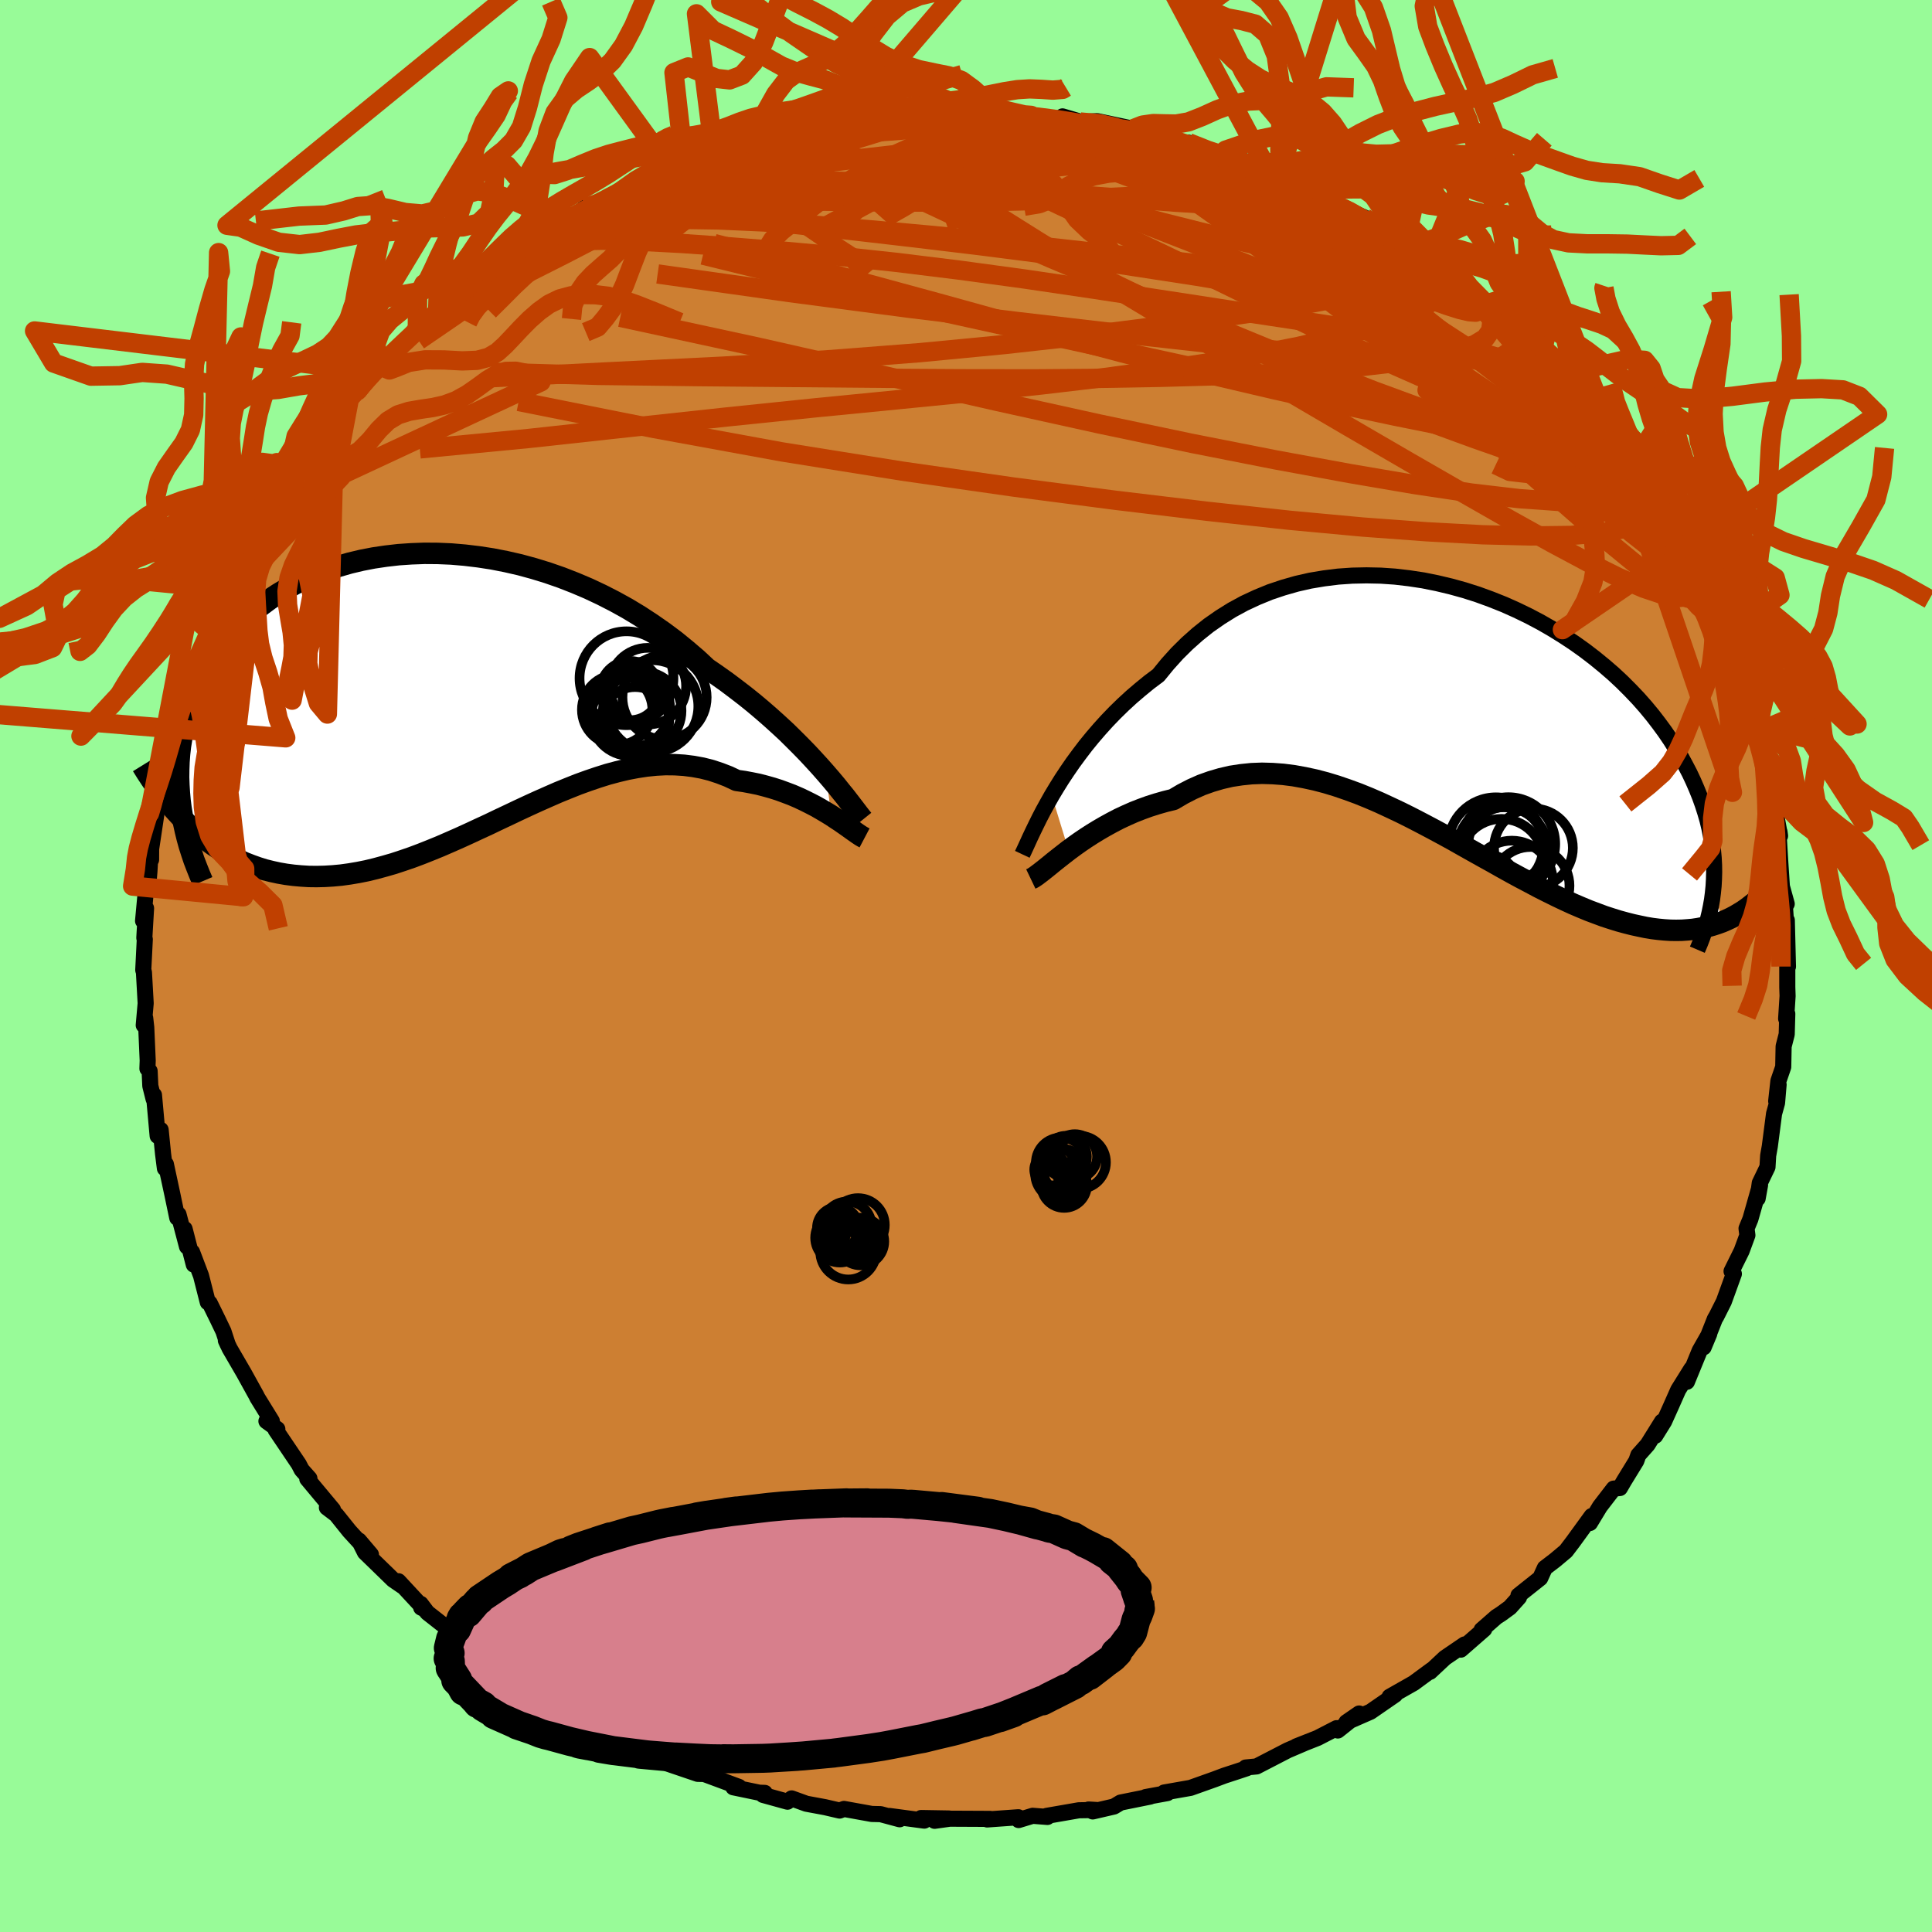 <svg xmlns="http://www.w3.org/2000/svg" width="500" height="500" viewBox="-100 -100 200 200"><defs><clipPath id="c"><path d="m39.71 8.84-.59-.67-.63-.69-.66-.71-.7-.72-.73-.73-.76-.75-.8-.74-.83-.75-.86-.75-.89-.75-.92-.74-.95-.73-.97-.73-1-.71-1.02-.7-1.05-.98-1.1-.94-1.14-.93-1.19-.89-1.22-.85-1.25-.82-1.29-.78-1.32-.73-1.35-.69-1.36-.64-1.39-.59-1.41-.55-1.41-.49-1.43-.44-1.43-.39-1.44-.33-1.43-.28-1.43-.22-1.42-.17-1.41-.12-1.39-.06-1.38-.01-1.35.05-1.33.09-1.31.15-1.28.19-1.24.24-1.22.29-1.18.34-1.14.37-1.1.42-1.07.46-1.02.49-.98.54-.93.56-.9.59-.85.63-.8.65-.76.68-.71.69-.67.72-.63.74-.58.75-.54.76-.5.77-.46.79-.43.78-.38.8-.36.79-.31.8-.29.79-.25.8-.22.81-.19.81-.15.81-.13.81-.09.81-.06.81-.03.81-.01.81.03.81.05.8.07.79.1.79.96 1.9.57.51.59.49.59.47.61.45.63.41.63.39.65.36.66.34.68.31.69.27.7.25.71.22.72.18.74.16.75.13.77.1.78.07.8.05.81.01.83-.02.84-.05.86-.08.87-.12.89-.15.9-.18.91-.22.92-.25.94-.27.94-.31.96-.33.96-.36.98-.39.98-.4.99-.43 1-.44 1.01-.46 1.01-.47 1.02-.47 1.02-.49 1.02-.48 1.03-.49 1.03-.48 1.03-.47 1.04-.46 1.03-.45 1.03-.42 1.03-.41 1.02-.37 1.03-.35 1.02-.32 1.01-.27 1.01-.24 1-.19.99-.15.99-.1.97-.05.97.01.95.06.95.12.93.17.91.23.91.3.88.34.87.41.77.11.75.14.74.15.73.19.71.2.69.22.68.25.66.25.65.28.62.29.6.3.58.3.56.32.54.32.51.31"/></clipPath><clipPath id="b"><path d="m-41.75 8.68.5-.83.53-.85.57-.86.6-.87.64-.87.67-.88.71-.87.74-.86.77-.85.81-.84.84-.82.87-.8.9-.77.93-.76.96-.72.94-1.15.99-1.1 1.04-1.03 1.09-.97 1.14-.91 1.19-.83 1.23-.77 1.27-.69 1.31-.61 1.34-.55 1.37-.46 1.4-.4 1.41-.32 1.44-.24 1.45-.18 1.46-.1 1.47-.03 1.47.03 1.47.1 1.46.17 1.46.22 1.44.29 1.43.34 1.41.39 1.38.44 1.37.5 1.33.53 1.3.58 1.28.62 1.23.65 1.2.69 1.16.72 1.12.74 1.08.77 1.03.79.99.81.95.82.9.84.85.85.81.85.76.86.72.87.67.87.63.86.59.87.54.86.51.85.46.85.44.84.39.83.36.83.33.82.29.81.26.81.23.8.19.79.16.79.12.77.1.77.07.75.04.75.01.73-.02.73-.04.72.88 3.71-.47.17-.49.16-.5.14-.51.12-.53.1-.54.08-.56.05-.57.04-.59.01-.59-.01-.62-.04-.63-.06-.64-.08-.66-.11-.67-.14-.69-.15-.71-.18-.73-.2-.74-.23-.77-.25-.78-.29-.8-.3-.82-.34-.84-.36-.85-.39-.88-.42-.89-.44-.91-.46-.92-.49-.95-.5-.96-.52-.97-.54-.99-.56-1.01-.56-1.02-.57-1.03-.58-1.04-.59-1.06-.58-1.06-.57-1.08-.57-1.08-.56-1.1-.55-1.1-.52-1.1-.51-1.11-.48-1.11-.45-1.12-.41-1.11-.38-1.12-.34-1.11-.29-1.11-.24-1.11-.2-1.1-.14-1.09-.08-1.09-.03-1.07.04-1.07.11-1.05.16-1.04.24-1.02.3-1.01.36-.99.44-.97.5-.95.56-.85.21-.84.24-.82.26-.8.29-.79.31-.77.34-.75.35-.73.38-.71.39-.69.4-.67.41-.65.42-.62.42-.59.42-.57.42"/></clipPath><filter id="a"><feTurbulence baseFrequency=".05" numOctaves="3" result="noise" type="noise"/><feDisplacementMap in="SourceGraphic" in2="noise" scale="2"/></filter></defs><rect width="100%" height="100%" x="-100" y="-100" fill="#98FB98"/><path fill="#CD7F32" stroke="#000" stroke-linejoin="round" stroke-width="1.667" d="M85.02-.2v2.4l.03.91-.15 2.34.12-.5-.06 2.12-.32 1.25-.04 2.13-.5 1.45-.23 2.09.25-1.71-.16 1.89-.31 1.12-.44 3.38-.17.96-.07 1.18-.8 1.66-.22 1.6.25-1.39-1 3.52-.4.97.09.7-.6 1.63-1.04 2.1.24.27-1.04 2.87-.76 1.51-.17.29-1.16 2.93.58-1.39-.99 1.74-1.32 3.22.46-1.34-1.36 2.18-.73 1.65-.73 1.62-.92 1.48.7-1.47-1.49 2.39-.96 1.08-.21.6-1.27 2.07-.43.74-.64.06-1.43 1.86-1.03 1.7.18-.72-1.94 2.67-.73.96-1.11.93-1.07.82-.48 1.05-2.25 1.79.06.19-.94 1.05-.93.68-.47.3-1.53 1.34.27-.07-2.43 2.12.4-.54-2.04 1.39-1.55 1.45.18-.21-1.86 1.37-2.5 1.42.57-.21-2.55 1.76-2.49 1.09 1.32-.91-2.21 1.76-.13-.24-1.96 1.01-2.2.87.75-.29-1.64.7-3.23 1.67-1.12.11.1.08-.93.31-1.38.45-1.04.39-2.47.88-2.73.48.34.06-2.25.41.47-.05-3.07.62-.68.41-2.2.51-.43-.2.84.05-1.85.03-3.34.58.09.11-1.53-.12-1.45.44-.03-.29-3.23.23.32-.06-4.19-.02-1.57.22 1.49-.24-2.89-.05.33.27-3.59-.48 1.04.34-1.97-.53-.91-.02-2.88-.52-.45.17-1.51-.35-1.94-.36-1.52-.55-.43.34-2.53-.7.18-.21-.56-.02-2.7-.56.59-.04-4.72-1.75 1 .41-.55-.01-3.09-1.05-1.77-1.06-.6.01.19-.16-.88-.33-1.43-.47-2.15-1.03-.87-.67-3.02-1.57-2.11-.97 1.64.77-3.29-1.95 1.44.91-.02-.05-2.26-1.55-2.2-1.67-1.24-.79-1.01-.7-1.76-1.33-.17-.61-.84-.42-2.55-2-.69-.91.05.39.33.16-2.68-2.89.4.5-.95-.65-2.92-2.84-.62-1.23 1.24 1.46-2.22-2.42-1.38-1.72-.96-.73.63.22-2.66-3.19.22-.04-.8-.9-.3-.58-2.4-3.56.18-.07-1.13-.82.56-.01-1.5-2.43-.09-.19-1.31-2.37-1.47-2.53-.39-.83.2.44-.45-1.38-.6-1.25-.82-1.67-.2-.09-.7-2.75-.93-2.45.18 1.3-.95-3.69.25 1.83-.88-3.33-.13.35-.52-2.49-.66-3.07-.1.44-.19-1.5-.25-2.49-.31.63-.38-4.23-.04.41-.34-1.36-.07-1.53-.23-.26.03-.83-.15-3.44-.11-.97-.15.75.2-2.27-.18-3.22-.07-.22.16-3.19-.05-.14.18-3.07-.31 1.31.43-4.65.09 1.2.14-1.68.18-3.19-.01 1.99-.05-.75.59-3.93-.09.39.87-4.79.02.56.27-.54.18-1.39.94-3.83-.05.27.28-.62 1.17-3.72-.8 2.17.69-1.71.68-2.53-.16.15 1.54-3.39-.15-.22-.04.3 1.82-3.39.28-1.08-.28.12.9-1.62.85-1.23.38-1.17.95-1.39 2.26-4.28-1.67 2.8 1.61-1.9 1.64-2.59.77-1.29-.85.66 1.66-2.01.1-.3 1.19-1.61 1.52-1.83.63-.78 1.7-2.06.23-.39 1.41-1.6.73-.58.26-.33.1-.19.46-.14 3.18-3.54-.16.46 2.11-2.07 1.07-.49.23-.57.37-.11 1.3-1.44.41.01 1.21-.98 2.92-2.02.19-.12 1.37-1.18.52-.38 1.51-.69 1.4-.75.92-.73.68-.25 1.16-.9 1.35-.31 2.48-1.21 1.85-1.44-.99.76.12.01 4.16-1.62 1.28-.84.03.33 2.11-.9 1.29-.64 1.79-.36-.02.02.79-.21 1.51-.33 2.87-1.11.25-.07.73.09 1.2-.57 3.23-.28.84-.2.73-.35-.3.12 2.53-.34.93.15 1.39-.06 1.2-.27 3.65.02 2.05-.43h-.61l1.66.07-.16-.08 3.77.53.75-.01 1.27-.02h.43l2.17.32 1.36-.04-.27-.17 1.66.49.18.09 1.75-.09 3.72.79.86.49.63-.14 2.06.47.92.69 1.01.11.26-.18 3.12 1.35-.77-.5 3.9 1.19.3.37 1.49.46.09-.18 1.36 1.1 2.99.98.78.46.87.64.31.17 1.43.7.22.06 2.12.95 2.54 1.99-.14-.38 1.79 1.2.81.49.13.16 1.64.87.25.46 2.4 1.59-.6-.46 3.86 3.28-.61-.3 1.1.61-.08-.04 1.1 1.02 2.24 2.4 1.86 1.2-.56.04.38.15 2.49 2.45-.72-.83 1.74 2.1 1.38 1.51 1.13 1.58-1.02-1.07 1.3 1.17 1.94 2.32-.69-.61 2.39 3.4.33.56.38.38 1.97 3.4-.19-.97.25.7 1.32 2.71.03-.56 2.36 4.31-1.16-1.42 1.56 2.24.5.78-.2.87 2.02 3.32-.05.59.07.28 1.58 3.5-.56-.66 1.34 2.92-.75-1.52.92 2.52-.03.8.67 2.2.08.11.54 1.77.07-.23.55 2.21.3 1.51.25.98.82 4.41-.06-.43v.37l-.07.22.16 2.64.16 2.43.5 1.81-.18.32.19 2.76v-1.39l.12 4.8-.07-.26v2.4" filter="url(#a)"/><path fill="#fff" d="m-41.75 8.68.5-.83.53-.85.57-.86.6-.87.64-.87.67-.88.71-.87.74-.86.77-.85.81-.84.84-.82.87-.8.9-.77.93-.76.96-.72.94-1.15.99-1.1 1.04-1.03 1.09-.97 1.14-.91 1.19-.83 1.23-.77 1.27-.69 1.31-.61 1.34-.55 1.37-.46 1.4-.4 1.41-.32 1.44-.24 1.45-.18 1.46-.1 1.47-.03 1.47.03 1.47.1 1.46.17 1.46.22 1.44.29 1.43.34 1.41.39 1.38.44 1.37.5 1.33.53 1.3.58 1.28.62 1.23.65 1.2.69 1.16.72 1.12.74 1.08.77 1.03.79.99.81.95.82.9.84.85.85.81.85.76.86.72.87.67.87.63.86.59.87.54.86.51.85.46.85.44.84.39.83.36.83.33.82.29.81.26.81.23.8.19.79.16.79.12.77.1.77.07.75.04.75.01.73-.02.73-.04.72.88 3.71-.47.17-.49.16-.5.14-.51.12-.53.1-.54.08-.56.05-.57.04-.59.01-.59-.01-.62-.04-.63-.06-.64-.08-.66-.11-.67-.14-.69-.15-.71-.18-.73-.2-.74-.23-.77-.25-.78-.29-.8-.3-.82-.34-.84-.36-.85-.39-.88-.42-.89-.44-.91-.46-.92-.49-.95-.5-.96-.52-.97-.54-.99-.56-1.01-.56-1.02-.57-1.03-.58-1.04-.59-1.06-.58-1.06-.57-1.08-.57-1.08-.56-1.1-.55-1.1-.52-1.1-.51-1.11-.48-1.11-.45-1.12-.41-1.11-.38-1.12-.34-1.11-.29-1.11-.24-1.11-.2-1.1-.14-1.09-.08-1.09-.03-1.07.04-1.07.11-1.05.16-1.04.24-1.02.3-1.01.36-.99.44-.97.5-.95.56-.85.21-.84.24-.82.26-.8.29-.79.31-.77.34-.75.35-.73.38-.71.39-.69.4-.67.41-.65.42-.62.42-.59.42-.57.42" filter="url(#a)" transform="translate(50.63 -26.33)"/><path fill="#fff" d="m39.71 8.84-.59-.67-.63-.69-.66-.71-.7-.72-.73-.73-.76-.75-.8-.74-.83-.75-.86-.75-.89-.75-.92-.74-.95-.73-.97-.73-1-.71-1.02-.7-1.05-.98-1.1-.94-1.14-.93-1.19-.89-1.22-.85-1.25-.82-1.29-.78-1.32-.73-1.35-.69-1.36-.64-1.39-.59-1.41-.55-1.41-.49-1.43-.44-1.43-.39-1.44-.33-1.43-.28-1.43-.22-1.42-.17-1.41-.12-1.39-.06-1.38-.01-1.35.05-1.33.09-1.31.15-1.28.19-1.24.24-1.22.29-1.18.34-1.14.37-1.1.42-1.07.46-1.02.49-.98.54-.93.56-.9.59-.85.63-.8.65-.76.68-.71.69-.67.72-.63.74-.58.75-.54.76-.5.77-.46.79-.43.78-.38.8-.36.79-.31.8-.29.79-.25.8-.22.81-.19.81-.15.81-.13.81-.09.81-.06.81-.03.81-.01.81.03.81.05.8.07.79.1.79.96 1.9.57.51.59.49.59.47.61.45.63.41.63.39.65.36.66.34.68.31.69.27.7.25.71.22.72.18.74.16.75.13.77.1.78.07.8.05.81.01.83-.02.84-.05.86-.08.87-.12.89-.15.9-.18.91-.22.92-.25.94-.27.94-.31.96-.33.96-.36.98-.39.98-.4.99-.43 1-.44 1.01-.46 1.01-.47 1.02-.47 1.02-.49 1.02-.48 1.03-.49 1.03-.48 1.03-.47 1.04-.46 1.03-.45 1.03-.42 1.03-.41 1.02-.37 1.03-.35 1.02-.32 1.01-.27 1.01-.24 1-.19.99-.15.99-.1.97-.05.97.01.95.06.95.12.93.17.91.23.91.3.88.34.87.41.77.11.75.14.74.15.73.19.71.2.69.22.68.25.66.25.65.28.62.29.6.3.58.3.56.32.54.32.51.31" filter="url(#a)" transform="translate(-54.22 -28.79)"/><g fill="none" stroke="#000" transform="translate(50.63 -26.33)"><path stroke-linejoin="round" stroke-width="1.667" d="m-44.8 14.77.16-.34.19-.41.22-.48.25-.55.29-.61.32-.66.35-.71.39-.75.43-.78.45-.8.5-.83.53-.85.57-.86.6-.87.64-.87.67-.88.71-.87.74-.86.77-.85.81-.84.84-.82.87-.8.9-.77.93-.76.96-.72.94-1.15.99-1.1 1.04-1.03 1.09-.97 1.14-.91 1.19-.83 1.23-.77 1.27-.69 1.31-.61 1.34-.55 1.37-.46 1.4-.4 1.41-.32 1.44-.24 1.45-.18 1.46-.1 1.47-.03 1.47.03 1.47.1 1.46.17 1.46.22 1.44.29 1.43.34 1.41.39 1.38.44 1.37.5 1.33.53 1.3.58 1.28.62 1.23.65 1.2.69 1.16.72 1.12.74 1.08.77 1.03.79.99.81.95.82.9.84.85.85.81.85.76.86.72.87.67.87.63.86.59.87.54.86.51.85.46.85.44.84.39.83.36.83.33.82.29.81.26.81.23.8.19.79.16.79.12.77.1.77.07.75.04.75.01.73-.02.73-.04.72-.07.7-.09.7-.12.68-.14.68-.16.66-.18.65-.2.64-.22.64-.24.62-.26.61" filter="url(#a)"/><path stroke-linejoin="round" stroke-width="2.222" d="m-43.92 17.32.23-.11.26-.17.31-.23.34-.26.38-.3.42-.34.44-.36.48-.38.51-.4.54-.42.57-.42.59-.42.62-.42.65-.42.67-.41.69-.4.71-.39.73-.38.75-.35.77-.34.79-.31.8-.29.82-.26.84-.24.85-.21.95-.56.97-.5.99-.44 1.01-.36 1.02-.3 1.04-.24 1.05-.16 1.07-.11 1.07-.04 1.09.03 1.09.08 1.1.14 1.11.2 1.11.24 1.11.29 1.12.34 1.11.38 1.12.41 1.11.45 1.11.48 1.1.51 1.1.52 1.1.55 1.08.56 1.08.57 1.06.57 1.06.58 1.04.59 1.03.58 1.02.57 1.01.56.99.56.97.54.96.52.95.5.92.49.91.46.89.44.88.42.85.39.84.36.82.34.8.3.78.29.77.25.74.23.73.2.71.18.69.15.67.14.66.11.64.08.63.06.62.04.59.01.59-.01.57-.04.56-.05.54-.08.53-.1.51-.12.5-.14.49-.16.47-.17.46-.2.45-.21.44-.23.42-.25.41-.25.4-.28.38-.29.38-.3.36-.31.35-.33" filter="url(#a)"/><circle cx="4.231" cy="13.791" r="4.922" clip-path="url(#b)" filter="url(#a)"/><circle cx="5.036" cy="14.596" r="4.696" clip-path="url(#b)" filter="url(#a)"/><circle cx="8.111" cy="14.111" r="4.08" clip-path="url(#b)" filter="url(#a)"/><circle cx="4.791" cy="14.246" r="4.564" clip-path="url(#b)" filter="url(#a)"/><circle cx="7.826" cy="18.021" r="4.016" clip-path="url(#b)" filter="url(#a)"/><circle cx="5.351" cy="13.836" r="3.998" clip-path="url(#b)" filter="url(#a)"/><circle cx="4.806" cy="15.446" r="4.344" clip-path="url(#b)" filter="url(#a)"/><circle cx="5.876" cy="17.596" r="4.242" clip-path="url(#b)" filter="url(#a)"/><circle cx="5.521" cy="13.701" r="4.844" clip-path="url(#b)" filter="url(#a)"/><circle cx="3.206" cy="18.131" r="3.358" clip-path="url(#b)" filter="url(#a)"/></g><g fill="none" stroke="#000" transform="translate(-54.22 -28.79)"><path stroke-linejoin="round" stroke-width="2.222" d="m43.55 13.63-.21-.26-.25-.32-.29-.38-.32-.42-.37-.48-.4-.52-.45-.55-.47-.59-.52-.62-.56-.65-.59-.67-.63-.69-.66-.71-.7-.72-.73-.73-.76-.75-.8-.74-.83-.75-.86-.75-.89-.75-.92-.74-.95-.73-.97-.73-1-.71-1.02-.7-1.05-.98-1.1-.94-1.14-.93-1.19-.89-1.22-.85-1.25-.82-1.29-.78-1.32-.73-1.35-.69-1.36-.64-1.39-.59-1.41-.55-1.41-.49-1.43-.44-1.43-.39-1.44-.33-1.43-.28-1.43-.22-1.42-.17-1.41-.12-1.39-.06-1.38-.01-1.35.05-1.33.09-1.31.15-1.28.19-1.24.24-1.22.29-1.18.34-1.14.37-1.1.42-1.07.46-1.02.49-.98.54-.93.56-.9.59-.85.63-.8.65-.76.68-.71.69-.67.72-.63.74-.58.75-.54.76-.5.77-.46.79-.43.78-.38.8-.36.79-.31.8-.29.79-.25.8-.22.81-.19.81-.15.81-.13.81-.09.81-.06.81-.03.81-.01.81.03.81.05.8.07.79.1.79.13.79.15.78.17.77.19.77.21.76.24.75.25.75.28.73.29.73.31.73" filter="url(#a)"/><path stroke-linejoin="round" stroke-width="2.222" d="m43.72 15.53-.19-.1-.22-.13-.27-.18-.3-.21-.34-.24-.36-.26-.4-.28-.43-.3-.46-.3-.48-.32-.51-.31-.54-.32-.56-.32-.58-.3-.6-.3-.62-.29-.65-.28-.66-.25-.68-.25-.69-.22-.71-.2-.73-.19-.74-.15-.75-.14-.77-.11-.87-.41-.88-.34-.91-.3-.91-.23-.93-.17-.95-.12-.95-.06-.97-.01-.97.05-.99.1-.99.15-1 .19-1.01.24-1.01.27-1.02.32-1.03.35-1.02.37-1.03.41-1.03.42-1.03.45-1.04.46-1.03.47-1.03.48-1.03.49-1.02.48-1.02.49-1.02.47-1.01.47-1.01.46-1 .44-.99.43-.98.4-.98.39-.96.36-.96.33-.94.31-.94.27-.92.25-.91.22-.9.18-.89.15-.87.12-.86.08-.84.05-.83.02-.81-.01-.8-.05-.78-.07-.77-.1-.75-.13-.74-.16-.72-.18-.71-.22-.7-.25-.69-.27-.68-.31-.66-.34-.65-.36-.63-.39-.63-.41-.61-.45-.59-.47-.59-.49-.57-.51-.55-.54-.55-.57-.53-.58-.52-.6-.5-.63-.49-.64-.48-.67-.47-.68-.46-.7-.44-.71" filter="url(#a)"/><circle cx="19.489" cy="2.087" r="4.092" clip-path="url(#c)" filter="url(#a)"/><circle cx="19.434" cy=".282" r="3.068" clip-path="url(#c)" filter="url(#a)"/><circle cx="19.964" cy="3.432" r="3.52" clip-path="url(#c)" filter="url(#a)"/><circle cx="21.279" cy="-.178" r="3.968" clip-path="url(#c)" filter="url(#a)"/><circle cx="20.704" cy="2.367" r="4.064" clip-path="url(#c)" filter="url(#a)"/><circle cx="18.109" cy="2.267" r="3.648" clip-path="url(#c)" filter="url(#a)"/><circle cx="23.014" cy=".977" r="4.36" clip-path="url(#c)" filter="url(#a)"/><circle cx="19.459" cy="2.997" r="4.044" clip-path="url(#c)" filter="url(#a)"/><circle cx="19.074" cy="-.998" r="4.858" clip-path="url(#c)" filter="url(#a)"/><circle cx="21.744" cy="1.902" r="4.768" clip-path="url(#c)" filter="url(#a)"/></g><g fill="none" stroke="#C04000" stroke-linejoin="round" stroke-width="2"><path d="m29.59-82.82 1.04.32.9.37.97.48.83.46.48.34.03.2-.41.05-.77-.06-1.1-.15-1.47-.24-1.92-.38-2.51-.55-3.19-.78-3.91-1.02-4.7-1.26-5.74-1.54m53.73 25.83-.05.02.43.7.2.58-.29.19-.76-.19-1.22-.48-1.66-.73-2.15-1.01-2.7-1.36-3.32-1.8-4.03-2.3L41.48-70l-5.7-3.47-6.78-4.1-8.03-4.67" filter="url(#a)"/><path d="m29.59-82.82.87.31.39.37.11.49-.35.5-1.03.43-1.81.32-2.58.26-3.35.22-4.1.22-4.92.24-5.81.23-6.78.15H-7.5l-8.7-.11-10-.01m95.83 28.58.39.91-.19.86-1.01.47-1.75.25-2.48.1-3.24-.06-4.07-.29-4.95-.58-5.84-.87-6.75-1.15-7.67-1.41-8.63-1.7-9.63-2.02-10.65-2.35-11.73-2.67-12.93-2.93-14.29-3.09" filter="url(#a)"/><path d="m64.36-57.46 1.23 1.27.91 1.16.63 1 .41.86.19.66-.05.42-.33.16-.63-.1-.93-.35-1.23-.58-1.56-.83-1.91-1.12-2.29-1.42-2.72-1.77-3.15-2.12-3.59-2.47-4.02-2.83-4.46-3.24-4.91-3.69-5.44-4.17-6.01-4.64" filter="url(#a)"/><path d="m45.44-74.67.56.38.42.36.34.41.18.43-.06.41-.39.32-.8.18-1.28-.01-1.78-.19-2.29-.34-2.81-.47-3.38-.62-3.98-.81-4.6-1.05-5.22-1.31-5.79-1.55L8.2-80.3l-7.01-1.97-8.01-2.18" filter="url(#a)"/><path d="m75.75-40.65-.36-.33.21.58.22.78.07.73-.13.56-.39.29-.65-.04-.94-.38-1.25-.75-1.57-1.13-1.92-1.5-2.27-1.86-2.64-2.24-2.99-2.62-3.38-3.02-3.79-3.46-4.25-3.89-4.73-4.34-5.23-4.78-5.66-5.24-6.01-5.68" filter="url(#a)"/><path d="m65.38-56.39-.42-.31-.07.46-.36.62-.88.56-1.49.38-2.12.13-2.8-.15-3.51-.46-4.26-.74-5.02-1.01-5.82-1.24L32-59.63l-7.46-1.75-8.3-2.07-9.12-2.43-9.97-2.76-10.99-2.99-12.24-3.16m-8.54-5.91 2.9-1.2 1.63-.67 1.09-.42.82-.27.55-.13.23.02-.14.2-.5.37-.88.55-1.32.76-1.85 1.02-2.48 1.35-3.2 1.73-3.98 2.12-4.75 2.42m65.29-13.47 1.42.46.66.39.17.32-.23.31-.62.35-1.11.37-1.71.39-2.42.38-3.24.4-4.08.41-4.94.46-5.87.5-6.79.46-7.63.33-8.36.18m2.77-4.31 1.75-.49 1.76-.49 1.61-.38 1.62-.3 1.7-.29 1.68-.27 1.56-.25 1.39-.21 1.23-.17 1.06-.13.89-.08.63-.05.32-.02h-.07l-.53.03-1.01.05-1.46.11-1.69.17" filter="url(#a)"/><path d="m65.38-56.39-.24-.28.47.56.54.77.38.73.15.56-.15.31h-.47l-.82-.34-1.18-.68-1.54-1.01-1.92-1.34-2.36-1.7-2.84-2.12-3.36-2.59-3.88-3.07-4.38-3.54-4.93-4.01-5.81-4.63m-21.21-8.6 1.96.17 1.67.38 1.01.38.43.37-.06.37-.53.4-.97.43-1.44.47-1.9.52-2.41.57-2.97.62-3.62.66-4.35.72-5.13.79-5.87.87-6.57.9-7.29.92-8.16.93" filter="url(#a)"/><path d="m46.25-74.18.27.36.1.6-.34.73-.88.83-1.51.87-2.23.84-3 .78-3.77.72-4.53.73-5.29.77-6.1.84-6.98.89-7.93.88-8.87.85-9.73.75-10.55.64-11.39.56-12.44.63" filter="url(#a)"/><path d="m-7.28-87.87 2.02-.06 2.71.22 2.75.47 2.8.72 3.06.97 3.44 1.19 3.8 1.37 4.07 1.5 4.22 1.58 4.31 1.63 4.36 1.68 4.41 1.74 4.44 1.81 4.47 1.88 4.43 1.86 4.12 1.57m19.85 20.9-.29-.33-.58.45-1.05.71-1.71.68-2.48.49-3.3.27-4.13.05-4.95-.12-5.78-.31-6.64-.49-7.55-.7-8.52-.93-9.52-1.14-10.55-1.37-11.54-1.65-12.44-1.99-13.23-2.42-14.03-2.8m89.96-17.43 1.39.93 1.05.72 1.01.72 1.11.81 1.21.92 1.25.98 1.22.99 1.14.93 1.01.84.87.74.74.63.6.54.45.41.26.25.04.06-.19-.14-.45-.36-.75-.61-1.08-.88-1.45-1.19-1.82-1.5-2.19-1.82M5.03-88.04l1.15.04 1.33.13 1.47.19 1.5.23 1.53.27 1.6.31 1.71.34 1.77.35 1.75.36 1.62.34 1.38.3 1.08.25.75.17.4.09.08.01-.22-.08-.51-.15-.86-.26-1.4-.45" filter="url(#a)"/><path d="m53.32-68.58.62.46.31.6.18.85-.11.89-.56.79-1.08.65-1.58.55-2.05.5-2.52.49-3.01.45-3.55.41-4.11.35-4.67.28-5.23.21-5.77.16-6.32.11-6.88.05-7.52-.01-8.22-.05-9-.08-9.8-.09-10.55-.13-11.07-.33M-.38-88.55l.23.07 1.26.22 1.93.34 2.32.44 2.5.48 2.55.52 2.54.52 2.49.52 2.42.52 2.35.52 2.29.53 2.26.53 2.21.51 1.99.44 1.48.28.66-.02" filter="url(#a)"/><path d="m26.16-83.88.59.05 1.5.5 1.51.59 1.44.62 1.45.67 1.49.72 1.47.72 1.38.69 1.25.64 1.12.58 1.02.54.93.49.82.45.65.36.41.23.12.08-.21-.11-.5-.26-.74-.39-.96-.51-1.18-.64-1.52-.84-2.17-1.12m28.33 22.36 1.14 1.23.64 1.07.19.87-.23.67-.63.43-1.09.15-1.56-.14-2.08-.42-2.6-.66-3.15-.91-3.68-1.16-4.24-1.44-4.79-1.76-5.37-2.09-5.97-2.41-6.63-2.73-7.35-3.05-8.14-3.43-8.84-3.85-9.27-4.35" filter="url(#a)"/><path d="m57.68-64.59.73.72-.49.34-1.19.29-1.88.26-2.65.19-3.54.06-4.54-.11-5.6-.34-6.69-.59-7.75-.81-8.83-.98-9.94-1.16-11.15-1.36-12.4-1.63-13.68-1.93m-18.18.15 2.06-1.41 1.45-.99 1.38-.88 1.45-.86 1.53-.85 1.52-.83 1.46-.79 1.35-.73 1.2-.65 1.02-.55.74-.42.41-.26.05-.06-.29.14-.78.43-1.55.76m83.48 5.42 1.2.73.95.71.84.69.66.62.37.46.02.25-.36.03-.72-.17-1.07-.32-1.45-.51-1.9-.76-2.4-1.07-2.96-1.41-3.54-1.75-4.15-2.07-4.84-2.43-5.81-2.86m-42.9-1.37 2.06-.7 1.57-.32 1.75-.22 2.05-.21 2.21-.2 2.22-.18 2.16-.15 2.09-.11 2.04-.1 1.97-.1 1.9-.1 1.78-.1 1.61-.11 1.36-.08.96-.05.45-.03-.07-.03" filter="url(#a)"/><path d="m71.98-46.84-.02-.3.26.53.34.81.25.77.07.58-.18.32-.44.08-.69-.15-.95-.39-1.23-.66-1.52-.96L66-47.55l-2.24-1.74-2.65-2.18-3.08-2.64-3.48-3.06-3.9-3.48-4.33-3.88-4.84-4.33-5.39-4.81-5.98-5.35" filter="url(#a)"/><path d="m-43.59-75.88 1.5-.6 1.98-.39 2.63-.24 3.36-.14 4-.05 4.53.07 4.93.22 5.32.35 5.72.47 6.14.56 6.52.64 6.79.72 6.97.78 7.05.78 7.1.78 7.23.88 7.49 1.14" filter="url(#a)"/><path d="m74.59-42.07.95 1.57.21 1-.24.76-.64.48-1.08.12-1.57-.27-2.08-.7-2.62-1.13-3.17-1.57-3.74-2-4.3-2.39-4.89-2.79-5.53-3.18-6.23-3.62-6.97-4.08-7.7-4.55-8.39-5.04-9.04-5.52-9.66-6.06m39.58 1.85 1.14.55 1.23.64 1.36.77 1.31.78 1.12.67.87.55.65.41.44.31.26.23.08.14-.11.05-.38-.09-.73-.29-1.17-.55-1.63-.84-2.07-1.09-2.44-1.3-2.85-1.52-3.66-1.92m28.64 18.3-.29.11-.06.31-.24.29-.67.16-1.21-.06-1.85-.37-2.56-.74-3.31-1.14-4.04-1.51-4.77-1.84-5.55-2.17-6.46-2.52-7.59-2.96-8.82-3.43-9.95-3.96" filter="url(#a)"/><path d="m64.25-57.97.26.73-.52.23-.95.26-1.5.26-2.2.16-2.99-.03-3.87-.29-4.79-.6-5.75-.95-6.73-1.3-7.7-1.62-8.69-1.9-9.78-2.15-10.94-2.41-12.14-2.78-13.19-3.23m3.25-11.12 1.16-.29 1.7-.41 1.81-.41 1.83-.33 1.89-.28 1.96-.24 1.99-.22 1.94-.19 1.85-.17 1.76-.15 1.7-.13 1.64-.11 1.6-.11 1.52-.11 1.37-.09 1.14-.09.82-.06.47-.03.1-.02-.28-.02-.77-.07-1.35-.13" filter="url(#a)"/><path d="m-46.99-73.63 1.3-.92 1.6-.77 1.96-.79 2.24-.83 2.47-.87 2.69-.91 2.92-.94 3.1-.96 3.2-.97 3.19-.92 3.13-.88 3.04-.84 2.94-.82 2.76-.82 2.52-.78 2.34-.73 2.38-.64m29.37 4.14.56.03 1.46.47 1.42.51 1.29.52 1.24.53 1.23.56 1.16.54 1.01.49.81.4.59.31.38.22.18.14-.03.05-.3-.05-.64-.19-1.06-.37-1.5-.56-1.95-.76-2.32-.91L27.06-83l-2.9-1.22" filter="url(#a)"/><path d="m-46.99-73.63 1.43-.8 2.01-.42 2.66-.22 3.25-.06 3.81.1 4.35.23 4.9.34 5.39.43 5.82.53 6.16.66 6.49.8 6.84.93 7.18 1.06 7.48 1.14 7.68 1.18 7.78 1.18 7.86 1.22 7.91 1.3" filter="url(#a)"/><path d="m69.3-51.18.36.6.46.81.33.71.1.52-.12.35-.35.21-.59.04-.86-.19-1.19-.46-1.54-.75-1.9-1.04-2.28-1.34-2.68-1.65-3.09-2.02-3.51-2.42-3.95-2.84-4.44-3.3-4.98-3.77-5.59-4.26-6.34-4.73-7.29-5.18m41.28 20.31 1.4 1.7.82 1.1.28.56-.09.2h-.38l-.66-.16-1.01-.37-1.42-.64-1.91-1.01-2.45-1.43-3.08-1.92-3.74-2.43-4.41-2.94-5.02-3.41-5.6-3.87-6.15-4.39" filter="url(#a)"/><path d="m62.87-59.48 1.02 1.23.41.69.13.43-.01.42-.17.42-.39.36-.68.24-1 .05-1.37-.19-1.75-.45L56.9-57l-2.59-.97-3.03-1.22-3.48-1.47-3.96-1.75-4.46-2.06-4.94-2.38-5.47-2.67-6.08-2.97-6.82-3.26-7.66-3.61-8.36-4.02m4.98-4.66 1.22.1 1.58.33 1.88.5 2.07.66 2.25.79 2.49.93 2.77 1.05 3.01 1.15 3.17 1.23 3.22 1.29 3.14 1.3 3.01 1.27 2.83 1.2 2.67 1.13 2.57 1.1 2.51 1.12 2.41 1.1 1.94.77" filter="url(#a)"/><path d="m65.66-56.29 1.11 1.48.56 1.07.33.95.07.79-.25.55-.58.31-.94.09-1.28-.1-1.64-.28-1.99-.46-2.39-.67-2.81-.9-3.28-1.15-3.77-1.38-4.28-1.64-4.78-1.91-5.28-2.21-5.74-2.54-6.21-2.89-6.68-3.23-7.25-3.58-7.99-3.9-8.91-4.15" filter="url(#a)"/><path d="m48.02-73.15.6.69.6.87.28.93-.2.88-.71.8-1.21.74-1.65.75-2.08.8-2.53.84-3.06.86-3.62.84-4.2.83-4.76.82-5.32.8-5.88.79-6.46.76-7.1.76-7.78.77-8.47.83-9.19.95-9.91 1.07-10.63 1.16-11.28 1.08m17.11-24.98 1.83-.57 2.34-.75 2.48-.62 2.73-.51 3.19-.49 3.66-.53 3.98-.56 4.15-.54 4.23-.52 4.26-.48 4.27-.43 4.24-.39 4.21-.36 4.14-.4 3.98-.39m4.53-.27 1.65.5 1.32.46 1.29.44 1.41.46 1.53.52 1.57.54 1.53.55 1.42.52 1.29.5 1.15.46 1.01.43.85.38.63.29.36.17.06.04-.24-.08-.52-.21-.79-.3-1.12-.44-1.58-.61-2.13-.83-2.69-1.07" filter="url(#a)"/><path d="m21.77-85.16 1.01.18 1.4.46 1.75.69 1.96.81 2.04.9 2.04.95 1.99.96 1.94.98 1.91.97 1.83.96 1.71.9 1.5.8 1.24.64.97.47.71.31.47.17.22.04-.07-.09m28.2 31.99 1.08 1.64.59 1.19.41 1.05.27.88.09.58-.14.23-.39-.16-.65-.58-.92-1.02-1.23-1.48-1.55-1.93-1.9-2.43-2.24-2.95-2.56-3.47-2.83-3.98-3.16-4.53-3.82-5.37m-97.83-12.23 1.22-.48 2.06-.28 2.96-.17 3.76-.07 4.38.08 4.87.29 5.35.5 5.87.64 6.39.74 6.82.82 7.19.92 7.48 1.05 7.75 1.19 8 1.34 8.12 1.42L48-67.43" filter="url(#a)"/><path d="m-13.4-87.19.68-.2.57-.14.64-.07.7-.01.7.06.58.1.36.17.03.24-.43.34-.94.46-1.48.61-2 .77-2.54.94-3.1 1.09-3.69 1.21-4.3 1.34-4.97 1.5-5.77 1.7" filter="url(#a)"/><path d="m-23.96-84.73.42-.08 1.17-.26 1.63-.37 1.79-.39 1.84-.35 1.86-.31 1.87-.28 1.83-.25 1.76-.23 1.67-.2 1.57-.16 1.5-.13 1.42-.11 1.31-.1 1.14-.1.88-.11.54-.1.16-.09-.17-.07h-.46l-.83.06-1.66.13m63.85 26.65 1.51 1.8 1.14 1.38.82 1.02.71.86.7.86.7.91.67.91.59.84.47.72.3.51.11.27-.11.01-.33-.25-.53-.49-.76-.75-1.01-1.06-1.33-1.44-1.7-1.9L61-59.74l-2.36-2.72-2.49-2.9M38.91-78.49l.8.38 1.31.75 1.18.72.84.55.49.35.15.18-.18.04-.51-.1-.86-.24-1.24-.39-1.66-.58-2.16-.83-2.73-1.13-3.39-1.49-4.05-1.84-4.59-2.1m-69.3 10.59 1.12-.9 1.07-.69 1.1-.65 1.07-.6 1-.57.95-.52.89-.47.79-.39.63-.28.42-.13.17.03-.05.2-.28.35-.51.51-.77.68-1.11.88-1.49 1.11-1.96 1.42-2.49 1.75-3.01 2.13-3.48 2.45-3.74 2.56" filter="url(#a)"/><path d="m-29.18-83.16.64-.06 1.15-.39 1.12-.37.92-.28.73-.18.6-.11.48-.05.32.03.1.15-.15.27-.45.43-.8.6-1.2.79-1.64.98-2.08 1.19-2.49 1.38-2.85 1.55-3.19 1.7-3.57 1.85-4.08 2.06-4.91 2.46m110.07 5.77-.05.27.66.77.96 1.04 1.06 1.18 1.06 1.23.99 1.19.89 1.09.79.95.68.84.57.72.45.57.29.4.09.16-.12-.09-.35-.4-.62-.76-.96-1.19-1.33-1.69-1.58-2.03M-2.43-88.12l1.37-.21 1.16.09 1.5.28 1.92.42 2.21.51 2.36.58 2.42.62 2.44.65 2.44.67 2.45.7 2.45.72 2.49.76 2.52.76 2.52.76 2.46.73 2.33.69 2.15.64 1.95.6 1.74.57 1.55.52 1.34.45 1.15.43" filter="url(#a)"/><path d="m-35.6-80.03 1.32-.68 1.62-.12 2.62-.12 3.52-.16 4.12-.13 4.53-.05 4.87.06 5.18.16 5.46.27 5.71.37 5.97.44 6.18.47 6.31.46 6.21.39 5.83.22m-10.81-6.78 2.02.8 1.45.48 1.31.44 1.1.39.89.36.69.33.5.31.24.24-.1.15-.48.04-.86-.08-1.21-.19-1.53-.27-1.89-.37-2.32-.48-2.85-.64-3.45-.82-4.14-1.04-5.1-1.3" filter="url(#a)"/><path d="m48.27-72.69 1.58 1.08 1.13.92.92.81.62.61.39.46.23.39.08.34-.11.27-.36.13-.66-.05-.99-.23-1.32-.42-1.68-.6-2.06-.79-2.52-1.01-2.99-1.27-3.48-1.53-3.92-1.78-4.28-2.01-4.59-2.22-5.01-2.45-5.68-2.76M.67-88.48l-1.06-.09L-1.5-89l-1.58-1.02-1.82-1.24-1.78-.9-1.6-.36-1.41-.04-1.29-.03-1.22-.27-1.25-.59-1.39-.88-1.56-1.06-1.7-1.17-1.7-1.26-1.6-1.32-1.65-1.04-2.34.37L.67-88.48l-1.06-.01-1.08.13-1.48.2-1.69.23-1.66.22-1.51.2-1.33.19-1.19.2-1.08.22-1.06.26-1.12.29-1.2.3-1.26.32-1.24.34-1.17.39-1.23.46-1.49.54-1.62.53" filter="url(#a)"/><path d="m-.99-88.55-.38.32-1.51.69-1.8.64-1.69.35-1.51.12-1.31.09-1.15.23-1.04.45-1.01.62-1.05.71-1.12.66-1.18.55-1.21.43-1.21.37-1.2.37-1.16.43-1.08.49-.93.56-.8.65-.91.62-1.15.57-2.51-19.94 1.72 1.72 1.91.9 1.87.92 1.71.97 1.59.89 1.56.64 1.51.42 1.41.37 1.28.51 1.18.72 1.16.75 1.21.62 1.26.43 1.26.39 1.19.18 2.76 1.01 1.62 1.14 1.08 1.41 1 1.36 1.1.92 1.19.36 1.23-.01 1.19-.14 1.12-.07 1.04.12.95.37.84.7.77 1.04.78 1.3.94 1.34 1.27 1.21 1.53 1.17 1.13 1.52" filter="url(#a)"/><path d="m-31.59-85.37 1.09-.29 1.1-.15 1.27-.17 1.28-.23 1.18-.31 1.11-.4 1.11-.44 1.17-.4 1.25-.3 1.31-.14 1.36-.02 1.39.08 1.38.12 1.34.1 1.22.07 1.09.02 1.04-.01 1.12-.03 1.24-.01 1.26.01-4.85.25 1.9-.24 1.47-.31 1.49-.41 1.62-.39 1.65-.28 1.52-.2 1.36-.16 1.24-.16 1.23-.21 1.29-.26 1.34-.27 1.33-.21 1.27-.08 1.22.05 1.19.08 1.02-.08.33-.2" filter="url(#a)"/><path d="m-31.08-75.02-.44-.1.67-.68 1.16-.96 1.22-.94 1.17-.86 1.11-.76 1.06-.68 1.02-.58 1.01-.57 1-.62 1.01-.77 1.03-.89 1.06-.9 1.12-.78 1.21-.49 1.35-.16 1.39.08 1.21-.07.64-.82-.05-1.05-31.6 5.65 1.14.04 1.35-.43 1.46-.63 1.44-.59 1.35-.45 1.29-.34 1.3-.33 1.38-.31 1.44-.26 1.47-.19 1.45-.11 1.39-.1 1.3-.12 1.22-.2 1.19-.26 1.19-.3 1.23-.31 1.26-.29 1.28-.19 1.34-.04 1.52.07 1.74.04 1.44-.12 21.12-24.63-1.05 3.5-1.5 3.23-1.68 1.74-1.64.73-1.49.48-1.38.55-1.42.55-1.57.42-1.7.4-1.73.74-1.6 1.35-1.42 1.84-1.21 1.96-.95 1.92-.62 2.16-.4 2.22-.6 1.04-9.79 2.27-.3 1.28-.53 1.13-1.01.45-1.23.26-1.25.42-1.19.69-1.12.92-1.05 1.01-.95 1.04-.84 1.11-.74 1.26-.67 1.5-.64 1.66-.62 1.64-.64 1.39-.66 1.11-.7.96-.8.95-1.23.52" filter="url(#a)"/><path d="m-23.98-84.71 1.02-.36 1.38-.56 1.36-.58 1.24-.57 1.2-.59 1.23-.59 1.25-.54 1.21-.46 1.13-.35 1.07-.3 1.08-.28 1.16-.29 1.32-.28 1.53-.27 1.85-.35 2.23-.53 2.32-.67" filter="url(#a)"/><path d="m-23.96-84.73-1.47.72-1.26.95-1.21.83-1.27.64-1.29.63-1.18.76-.97 1-.79 1.21-.74 1.32-.79 1.31-.9 1.18-.97.99-.95.83-.88.78-.81.86-.72 1.06-.54 1.28-.14 1.4m16.88-17.75.31-.13.85-.59 1.06-1.24 1.03-1.76 1.01-1.8 1.08-1.41 1.22-.88 1.29-.57 1.27-.57 1.19-.75 1.13-.99 1.15-1.2 1.25-1.4 1.41-1.61 1.59-1.75 1.76-1.58 1.8-1.08 1.66-.48 1.29-.36.87-1.09.37-2.58m82.82 90.67-.18-1.16-.14-1.33-.24-1.22-.32-1.09-.34-1.03-.32-1.07-.29-1.1-.26-1.12-.25-1.1-.25-1.09-.25-1.11-.28-1.15-.32-1.22-.39-1.3-.45-1.36-.52-1.41-.55-1.42-.55-1.38-.51-1.21-.35-.83.37.22M-29.15-82.83l-1.08-9.65 1.46-.59 1.56.63 1.4.56 1.34.15 1.28-.49 1.18-1.31 1.06-2.07.99-2.57 1.01-2.68 1.07-2.45 1.15-1.94 1.21-1.39 1.27-.95 1.35-.79 1.45-.96 1.61-1.37 1.81-1.82 2.01-2.03 2.11-1.75 1.93-1.01 1.45-.61 1.44-2.36" filter="url(#a)"/><path d="m-29.15-82.83 1.83-.51 1.61.26 1.42.61 1.25.48 1.18.07 1.15-.32 1.15-.55 1.15-.58 1.19-.5 1.22-.34 1.24-.15 1.22.05 1.19.26 1.15.42 1.16.55 1.21.62 1.31.66 1.47.73 1.63.89L-2.69-79l1.45 1.41.39 1.14m-28.3-6.38-.59.14-1.33.68-1.37.72-1.16.61-1.04.56-1.08.62-1.12.72-1.14.79-1.08.84-1.01.84-.95.83-.91.84-.91.81-.93.78-.95.77-.98.84-1.09 1.02-1.27 1.28-1.31 1.3" filter="url(#a)"/><path d="m-34.74-80.71 2.85 3.52 1.68-.84 1.45-.68 1.44.01 1.44.41 1.38.5 1.26.34 1.13.1 1.06-.05 1.1-.06 1.17.08 1.24.29 1.27.57 1.34.92 1.52 1.19 1.66 1.08 1.46 1.76" filter="url(#a)"/><path d="m-9-91.19-1.23.17-1.16.26-1 .27-1.05.33-1.18.42-1.28.46-1.31.46-1.31.43-1.29.4-1.26.39-1.22.4-1.17.44-1.13.5-1.11.55-1.13.6-1.18.64-1.25.66-1.31.64-1.33.63-1.24.61-1.03.6-.87.62-1.1.78-1.94 1.11m-13.51 12.17.35-.69.63-.87.85-.89 1.02-.95 1.08-1.02 1.02-1.04.95-.99.91-.91.94-.81.98-.69 1.02-.58 1.01-.49.97-.51.92-.69.86-1.04m-35.43 1.7 4.47-.51 2.76-.11 1.87-.43 1.44-.45 1.45-.1 1.66.29 1.81.43 1.77.15 1.56-.36 1.35-.79 1.31-.82 1.47-.42 1.76.24 2.03.79 2.07.93 1.83.62 1.4.16.91-.11-1.6.98-5.32-6.24-1.25.51-.13 2.35-.43 2.01-1.13 1.1-1.63.39-1.79.06-1.67.04-1.47.12-1.39.15-1.43.14-1.58.12-1.73.2-1.84.35-1.94.41-2.06.24-2.16-.24-2.1-.73-1.84-.83-1.42-.2 51.08-41.68-.97 1.94-1.31 3.22-1.08 3.05-.97 2.33-.94 1.9-.93 1.91-.9 2.14-.92 2.31-.96 2.26-1.05 1.99-1.15 1.6-1.22 1.19-1.27.93-1.26.84-1.19 1.01-1 1.39-.72 1.9-.42 2.32-.27 2.44-.34 2.18-.57 1.69-.73 1.32-.76 1.19-.64 1.68-.19.12-2.46 1.13-2.04.05-1.36.22-.86.62-.76.74-.99.6-1.33.41-1.6.29-1.66.33-1.51.48-1.2.7-.86.89-.65 1.02-.64 1-.85.9-1.16.77-1.45.69-1.58.74-1.55.89-1.42 1.04-1.34 1.03-1.34.82-1.16.5-.46-.27M82.9-20.37l.12 1.5.17 1.69.06 1.57.02 1.26.02 1.11.01 1.15.01 1.3.01 1.44v1.48l-.06 1.44-.15 1.39-.25 1.36-.26 1.38-.21 1.42-.18 1.44-.25 1.43-.47 1.46-.72 1.73" filter="url(#a)"/><path d="m-53.39-68.97.6-.44.84-.67 1.03-.77 1.16-.85 1.22-.87 1.18-.84 1.13-.78 1.08-.72 1.06-.67 1.05-.64 1.07-.62 1.08-.61 1.14-.62 1.21-.65 1.27-.65 1.21-.64 1.05-.53.86-.4 1.1-.41 2.59-.97-8.5-11.72-1.65 2.43-1.27 2.51-.96 2.17-.8 1.79-.74 1.51-.75 1.35-.79 1.25-.85 1.15-.89 1.11-.92 1.13-.91 1.21-.91 1.32-.89 1.34-.88 1.21-.89.91-.87.6-.64.59-.08 1.14-.04 1.41" filter="url(#a)"/><path d="m-54.69-67.91.64-.65.54-.56.62-.63.78-.74.92-.86 1.02-.98 1.04-1.05 1.05-1.04 1.02-.99 1.03-.89 1.03-.81 1.05-.74 1.07-.7 1.11-.68 1.17-.68 1.21-.69 1.22-.72 1.19-.73 1.1-.72 1.07-.7 1.18-.72 1.4-.79 1.37-.77.6-.25m-12.7-13.82.71 1.65-.7 2.22-1.04 2.27-.8 2.44-.6 2.37-.62 1.98-.83 1.44-1.02 1.02-1.09.86-1.06.96-.96 1.18-.86 1.42-.76 1.63-.63 1.77-.48 1.8-.4 1.65-.49 1.23-.7.74-.83.58-.65 1.34-.03 3.43M82.35-22.58l.83 1.8.7 1.65.67 1.62.85 1.42 1.13 1.19 1.42 1.07 1.69 1.1 1.81 1.23 1.68 1.37 1.27 1.47.71 1.53.22 1.56.01 1.6.18 1.64.66 1.67 1.27 1.68 1.82 1.68 2.1 1.65 2.06 1.61 1.76 1.62 1.41 1.71 1.1 1.91.8 2.12 1.69 2.28-27.84-38.18.31 1.88.12 1.74.1 1.7.04 1.53-.08 1.31-.16 1.16-.17 1.17-.15 1.3-.14 1.42-.17 1.48-.26 1.45-.38 1.36-.52 1.31-.61 1.35L79.69-1 79.27.45l.04 1.6M-60.64-62.1l.95.4.78-.29 1.21-.49 1.71-.27 1.96.01 1.88.1 1.54-.06 1.18-.31.92-.54.79-.72.79-.83.84-.9.91-.92.98-.86 1.03-.74 1.11-.54 1.18-.32 1.24-.13 1.29.02 1.32.16 1.4.35 1.56.54 1.89.75 2.54 1.05" filter="url(#a)"/><path d="m-60.64-62.1-1.07.55-1.25.68-1.77.37-2.14.17-2.19.27-2.13.37-2.37.18-2.85-.31-3.23-.74-3.09-.71-2.55-.18-2.32.34-2.99.05-3.86-1.36-1.97-3.32 35.05 4.22.39-.62-.07-.98-.02-1.31.47-1.3.97-1.13 1.2-.98 1.13-.97.91-1.04.68-1.13.57-1.18.56-1.22.63-1.28.71-1.4.71-1.61.62-1.86.49-2.07.4-2.14.46-1.99.68-1.66.88-1.34.79-1.29.83-.57-29.77 49.3.81-1.17.85-1.32.91-1.36.89-1.22.86-1.08.83-1.03.8-1.02.76-1.01.7-.99.68-.98.71-1.02.8-1.08.92-1.16 1.04-1.18 1.1-1.17 1.08-1.12.98-1.09 1.06-1.23-1.64 1.99.43-.81.47-1.09.14-1.24-.06-1.38.04-1.48.31-1.53.53-1.56.68-1.54.73-1.44.77-1.27.8-1.07.83-.95.86-.93.88-1.05.87-1.23.88-1.4.87-1.52.85-1.54.83-1.5.85-1.39.91-1.29.9-1.33.69-1.47.65-.9" filter="url(#a)"/><path d="m-63.01-59.53.53-.66.73-.8.64-.69.6-.59.65-.65.81-.79.99-.94 1.09-1.02 1.09-1 1.01-.89.88-.76.74-.65.66-.6.69-.59.59-.35" filter="url(#a)"/><path d="m-64.71-57.47-.29 1.53-.71 1.49-.47 1.47-.11 1.5.04 1.48-.04 1.38-.29 1.24-.5 1.14-.58 1.12-.48 1.2-.2 1.41.13 1.61.35 1.75.37 1.7.16 1.5-.15 1.25-.34 1.09-.29 1.08-.03 1.21.26 1.31.39 1.38.45 1.44.93 1.11.77-30.61-1.47 1.43-.99 1.22-.83.97-.81.83-.93.78-1.18.71-1.51.6-1.82.49-2.03.43-2.13.47-2.08.57-1.9.71-1.63.85-1.33.98-1.1 1.06-1.07 1.09-1.25 1.02-1.52.92-1.63.89-1.5 1-1.41 1.18-1.76 1.2-2.84 1.3 32.01-17.26.25 1.16.26 1.39.26 1.46.03 1.47-.22 1.38-.41 1.28-.54 1.2-.61 1.2-.6 1.23-.45 1.3-.21 1.37.06 1.42.23 1.43.24 1.4.13 1.34-.04 1.24-.21 1.13-.23 1.13.03 1.3.32.9 9.4-49.47-1.2 1.05-.66 2.03-.52 2.16-.4 2.06-.29 1.77-.25 1.43-.31 1.14-.45.99-.58 1.01-.59 1.2-.5 1.48-.39 1.75-.36 1.88-.45 1.8-.52 1.47-.32.82" filter="url(#a)"/><path d="m-68.15-52.95-.99 1.14-.61.78-.76.96-.87 1.05-.87 1.05-.86 1.07-.9 1.12-.97 1.15-1.04 1.13-1.08 1.05-1.06.96-1 .92-.89.97-.79 1.06-.7 1.12-.61 1.1-.57 1.24-1.15 2.23m166.15 10.5L82-23.69l.08-1.27.24-1.38.32-1.38.29-1.32.11-1.22-.17-1.16-.46-1.14-.66-1.16-.72-1.23-.65-1.34-.49-1.44-.3-1.53-.15-1.58-.04-1.61-.04-1.6-.12-1.6-.25-1.56-.4-1.48-.45-1.34-.38-1.18-.36-1.25-1.19-2.23" filter="url(#a)"/><path d="m-61.37-79.95.71 1.78.05 1.58-.34 1.69-.55 1.82-.68 1.78-.7 1.63-.59 1.44-.43 1.31-.31 1.25-.3 1.23-.39 1.24-.53 1.28-.64 1.38-.72 1.46-.81 1.48-.91 1.41-.84 1.35-.36 1.62-.1 2.28" filter="url(#a)"/><path d="m-91.93-33.63.22 1.06.8-.62.91-1.2.87-1.33.92-1.27 1.06-1.13 1.24-.98 1.4-.87 1.51-.76 1.6-.69 1.6-.69 1.52-.77 1.34-.94 1.06-1.15.78-1.31.54-1.39.45-1.39.53-1.38.86-1.22 1.38-.45 1.53 1.17.85-.66-3.91-.54-.95 1.59-.72 1.37-.94 1.09-1 1.12-1.04 1.18-1.25 1.08-1.64.83-1.96.59-2.01.52-1.7.67-1.21.94-.76 1.21-.52 1.37-.63 1.38-.99 1.24-1.57 1-2.22.7-2.79.42-3.07.29-2.81.44-1.94.86-.78 1.57-.39 3.21 14.32-8.6.37-.81 1.1-1.17 1.69-.78 1.92-.63 1.73-.71 1.31-.89.83-1.08.53-1.21.61-1.22 1.09-1.06 1.78-.77 2.23-.48 2.15-.34 1.62-.41 1.19-.89 1.56-1.79.52-.69.61-.44 1.22-.3 1.64-.28 1.64-.5 1.36-.83 1.06-1.07.91-1.1.93-.91 1.04-.63 1.14-.36 1.21-.21 1.23-.18 1.23-.27 1.21-.45 1.16-.64 1.09-.76 1.01-.74.94-.57.94-.31 1.03-.02 1.22.26 1.39.84-27.37 12.75 1.04-2.02.28-1.43.14-1.21.34-1.15.54-1.24.63-1.38.65-1.49.69-1.5.71-1.42.73-1.29.69-1.16.65-1.06.62-1 .63-1.01.68-1.09.75-1.23.8-1.36.81-1.43.77-1.38.66-1.28.5-1.21.36-1.21.38-1.17.42-.75" filter="url(#a)"/><path d="m-71.37-47.72-1.91.06-.99.37-.93 1.04-.96 1.3-.94 1.28-1.02 1.12-1.29.89-1.69.65-2.09.47-2.32.42-2.24.5-1.86.73-1.36 1.01-1 1.21-.95 1.25-1.21 1.07-1.57.83-1.84.65-2.08.61-2.56.33-3.04-.66" filter="url(#a)"/><path d="m-72.98-45.82 1.39.01-.1 1.52-.67 1.56-.68 1.39-.39 1.31-.1 1.32.07 1.34.08 1.33.08 1.34.17 1.37.35 1.43.5 1.5.44 1.54.28 1.56.36 1.71.78 1.97-40.53-3.28 1.17-2.19 2.34-1.75 2.44-1.2 2.57-.8 2.63-.58 2.46-.56 2.09-.7 1.68-.9 1.32-1.08 1.06-1.19.93-1.24.88-1.22.95-1.15 1.18-1.01 1.52-.78 1.94-.53 2.24-.4 2.22-.53 1.84-.9 1.49-1.2 1.72-.64 1.3 1.63-3.21 27.35-.59-1.92-.11-1.75.2-1.32.27-1.1.19-1.03.01-1.08-.14-1.18-.19-1.29-.14-1.35-.01-1.35.16-1.29.36-1.2.53-1.12.62-1.06.55-1.06.36-1.14.12-1.26.01-1.41.05-1.49.37-1.47" filter="url(#a)"/><path d="m-74.9-41.78-1 1.03-1.5.54-1.56.47-1.24.75-.91 1.01-.75 1.13-.72 1.16-.76 1.17-.79 1.17-.81 1.14-.76 1.06-.67.99-.6.95-.59.99-.74 1.03-1.16 1.2-2.16 2.19 16.72-17.98-.07 1.51-.54 1-.45.98-.19 1.2.03 1.38.12 1.42.07 1.38-.05 1.34-.13 1.31-.09 1.29v1.2l.06 1.06.02.99v1.2l.5 1.37-.13-17.4-.8.96-1.84.26-3.45-.21-4.21-.41-3.87-.2-2.8.3-1.47.95-.32 1.48.31 1.7.22 1.58-.58 1.19-1.82.7-2.92.37-3.07.43-2.06 1.11-1.87 2.73m188.04 3.49 5.67-2.43-.85-1.03-1.1-1.03.18-1.34 1.07-1.59 1.21-1.67.86-1.68.44-1.67.27-1.76.49-2.01 1.05-2.41 1.61-2.76 1.55-2.76.61-2.37.29-3M81.74-24.12l4.03.23 2.27.59.33 1.36-.38 1.73-.25 1.76.29 1.56.95 1.31 1.41 1.14 1.53 1.14 1.31 1.28.9 1.45.51 1.57.3 1.62.41 1.6.78 1.6 1.29 1.61L99.14-.9l1.95 1.72 1.89 1.75 1.61 1.7 1.36 1.46 2.32.57" filter="url(#a)"/><path d="m-76.65-38.93-1.49-2.64 1.12-1.13 1.22-1.17.7-1.48.26-1.64.12-1.6.18-1.51.27-1.45.27-1.43.23-1.42.22-1.41.3-1.42.43-1.49.56-1.61.66-1.72.78-1.68.84-1.51.18-1.39" filter="url(#a)"/><path d="m-72.01-73.74-.49 1.44-.33 1.9-.46 1.89-.47 1.96-.42 2.03-.37 2-.39 1.83-.42 1.61-.41 1.45-.29 1.45-.1 1.56.12 1.73.24 1.85.19 1.85-.06 1.74-.45 1.55-.83 1.38-.87 1.3-.33 1.44.71 1.66 1.07 1.07" filter="url(#a)"/><path d="m-76.37-39.05-.06-.52.43-1.05.58-1.29.64-1.41.65-1.41.68-1.33.69-1.23.7-1.15.72-1.1.72-1.05.71-1.02.72-1.02.75-1.05.8-1.12.86-1.21.9-1.28.92-1.3.89-1.27.83-1.2.76-1.08.61-.89.39-.54-14.89 24.52 1.97 2.78-.98 1.32-1.18.9-.93.95-.66 1.1-.43 1.2-.22 1.22v1.22l.18 1.23.32 1.27.35 1.32.3 1.36.22 1.37.15 1.38.17 1.37.26 1.4.37 1.47.37 1.53.26 1.51.19 1.33.35 1 .64.74.01 1.43" filter="url(#a)"/><path d="m-76.65-37.97.27-.71.57-.58.88-.72.97-.93.88-1.16.79-1.26.77-1.22.78-1.09.84-.98.87-.96.87-.93.83-.81.8-.63.88-.48.96-.2-11.96 12.66-.72-1.22-.39-1.11.31-1.09.43-1.33.2-1.67-.05-1.89-.2-1.95-.24-1.9-.19-1.83-.09-1.75.09-1.6.32-1.36.5-1.15.46-1.22.16-1.69v-2.26l1-2.13-9.46 49.31.26-.86.38-1.5.35-1.29.36-1.19.38-1.26.41-1.31.39-1.3.38-1.2.34-1.09.3-.99.3-.96.34-1.04.44-1.2.61-1.43 1-2.23 3.25 27.47-.43-1.6-.1-1.13-.08-.89-.26-1.07-.44-1.34-.49-1.49-.46-1.53-.4-1.48-.35-1.43-.29-1.42-.23-1.41-.19-1.39-.18-1.35-.24-1.28-.27-1.2-.23-1.16-.1-1.2.13-1.31.41-1.52.95-2.27.91-39.19.19 1.93-.67 1.92-.6 2.08-.54 2.04-.51 1.85-.36 1.73-.1 1.74.05 1.79-.04 1.72-.34 1.55-.68 1.36-.9 1.26-.91 1.3-.74 1.45-.38 1.66.13 1.88.69 2.06 1.04 2.12.95 2.02.59 1.82.47 1.7.89 1.49.86.72" filter="url(#a)"/><path d="m-71.19-3.9-.56-2.39-1.35-1.34-1.31-1.13-1.1-1.06-.76-1.03-.36-1.11-.03-1.23.09-1.33-.03-1.42-.27-1.47-.48-1.48-.53-1.48-.35-1.42.01-1.29.37-1.14.48-1.03.13-1.05-.59-1.26-1.07-1.5-.74-1.48-.18-.73-.52 2.38-.38.76-.21.6-.31.93-.37 1.13-.39 1.27-.38 1.33-.38 1.33-.4 1.32-.43 1.33-.47 1.4-.49 1.47-.46 1.46-.39 1.31-.28 1.07-.18.94-.13 1.25-.28 1.72 11.48 1.1.26-1.5-.68-1.19-1.11-1.03-1.12-1.17-.84-1.4-.48-1.51-.19-1.49-.04-1.42.03-1.35.09-1.31.22-1.31.27-1.3.08-1.32-.41-1.36-.9-1.28-.79-.92.06-.86-.69 1.71.64-1.7.6-1.54.59-1.37.55-1.25.52-1.19.51-1.15.51-1.15.53-1.11.56-1.09.61-1.07.69-1.09.79-1.15.86-1.21.86-1.21.79-1.09.72-.92.89-1.04 1.36-1.88M81.66-24.23l.18.52.27.85.28 1.05.31 1.26.31 1.43.3 1.5.24 1.44.17 1.31.09 1.21.04 1.2.03 1.29.06 1.43.11 1.51.14 1.46.12 1.35.06 1.24-.01 1.43.01 2.81m8.55-.28-.83-1.03-.76-1.63-.72-1.46-.53-1.38-.36-1.45-.28-1.54-.3-1.55-.36-1.46-.46-1.31-.56-1.19-.64-1.19-.62-1.29-.51-1.45-.32-1.56-.23-1.5-.46-1.26-.99-.88-1.43-.55-.9-.33m-.67-2.2-.5-.94-.57-.89-.36-.88-.25-1.02-.29-1.15-.42-1.22-.56-1.26-.67-1.26-.74-1.24-.76-1.22-.76-1.17-.75-1.13-.77-1.08-.81-1.08-.85-1.06-.86-1.03-.81-.97-.76-.89-.76-.88-.87-1.06-.99-.76 6.26-9.77-.28.93.48 1.67.48 1.66.47 1.53.5 1.36.51 1.26.48 1.26.42 1.33.36 1.41.35 1.43.41 1.4.49 1.35.61 1.3.7 1.28.72 1.3.68 1.34.54 1.38.35 1.41.17 1.39.05 1.31-.08 1.19-.24 1.13-.28 1.2-.04 1.14" filter="url(#a)"/><path d="m77.34-50.33-.53.09.24.83.32 1.37.21 1.61.11 1.64.1 1.57.15 1.47.27 1.41.38 1.41.48 1.41.51 1.42.52 1.38.47 1.35.38 1.32.17 1.25-.28 1.06-.74-.01.75 1.52-.32-.23.07.91.08 1.23-.1 1.27-.3 1.25-.49 1.24-.61 1.29-.66 1.39-.61 1.51-.44 1.56-.18 1.51.01 1.31.02 1.02-.23.79-.73.93-1.46 1.77" filter="url(#a)"/><path d="m79.51-31.15.54-.73 1.07-1.94.81-1.96.19-1.76-.12-1.68-.04-1.74.19-1.8.32-1.84.29-1.82.2-1.83.11-1.83.09-1.82.1-1.78.2-1.83.48-2.07.8-2.43.73-2.61-.02-2.61-.24-4.27" filter="url(#a)"/><path d="m78.49-33.99 1.13 2.12 1.24.95 1.57.55 1.74.48 1.65.6 1.33.81.84 1 .42 1.14.16 1.22.15 1.27.34 1.33.69 1.4 1.09 1.44 1.5 1.4 1.77 1.24 1.73.95 1.25.76.66.96 1.09 1.86M77.15-68.88l1.06 1.9-.06 2.58-.38 2.6-.32 2.46-.11 2.19.1 1.9.28 1.62.44 1.4.58 1.28.61 1.27.53 1.37.34 1.51.15 1.59.14 1.54.48 1.34 1.13 1.09 1.65 1.05.49 1.79-5.84 4.13M54.84-51.89l1.45.69 1.28.15 1.11.12 1.15.3 1.27.46 1.37.56 1.37.65 1.25.76 1.07.85.93.89.9.87.96.81 1.03.81 1.08.85 1.12.89 1.17.86 1.18.78 1.04.76.68.84.2.81.97 2.38.04 1.65-.12 1.47-.17 1.41-.32 1.37-.48 1.31-.54 1.25-.52 1.23-.5 1.25-.51 1.28-.59 1.27-.69 1.19-.89 1.14-1.44 1.27-2.43 1.93m-2.15-53.61-.07.21.21 1.12.45 1.39.67 1.37.77 1.31.7 1.29.55 1.31.4 1.35.35 1.41.36 1.46.44 1.49.52 1.48.58 1.46.56 1.42.5 1.39.4 1.37.32 1.36.28 1.39.3 1.43.33 1.47.36 1.42.42 1.28.54 1.13.6 1.03-.63-1-.59-1.07-.52-1.18-.54-1.29-.56-1.3-.58-1.22-.6-1.12L72-48.3l-.66-1.1-.67-1.19-.67-1.29-.65-1.39-.62-1.43-.57-1.4-.52-1.26-.4-1.01-.19-.75-.31-1.09" filter="url(#a)"/><path d="m76.15-39.83.04-1.8.01-1.39-.21-1.53.06-1.8.38-1.9.33-1.75-.02-1.49-.36-1.33-.46-1.44-.25-1.74.14-2.17.57-2.62.97-3.04.98-3.32-.16-2.65" filter="url(#a)"/><path d="m73.39-44.96 1.51 2.37.91 1.05.9.9 1.1.94 1.25 1.02 1.19 1.12 1.06 1.18 1 1.18 1.04 1.09 1.09.99 1.01.91.82.92.64.98.63 1.05.79 1.1.96 1.08.95 1.04 1.26 1.19L73.36-44.4l-.92-1.84-.62-1.02-.69-.9-.81-.99-.9-1.08-1-1.07-1.1-.97-1.19-.82-1.26-.65-1.26-.54-1.24-.47-1.21-.48-1.22-.49-1.24-.49-1.24-.47-1.23-.42-1.19-.37-1.18-.36-1.25-.36-1.43-.4-1.59-.42-1.39-.37-.47-.23L73.36-44.4l1.36.22 1.25.97.6 1.18.5 1.21.65 1.21.8 1.23.87 1.25.88 1.25.85 1.22.8 1.17.72 1.11.62 1.08.52 1.07.49 1.06.51 1.07.6 1.06.72 1.04.85.99.95.98L88.95-23l1.09 1.2 1.07 1.49.95 2.05.86 3.4-20.88-32.25 1 1.81 1.01 1.28L75.26-43l1.32.83 1.26.84 1.16.95 1.16 1.07 1.23 1.11 1.3 1.1 1.32 1.07 1.26 1.04 1.14 1 .98.98.79.97.55 1.03.34 1.18.25 1.3.42 1.28.92 1.09 1.58 1.11-20.2-22.06.96 1.84.73 1.44.51 1.39.38 1.33.41 1.26.51 1.26.58 1.28.57 1.32.51 1.34.41 1.33.33 1.3.27 1.24.22 1.16.21 1.11.17 1.1.14 1.11.09 1.14.04 1.15-.02 1.12-.04 1.08-.05 1.11.07 1.28.3 1.44-12.43-36.6-.25-.15-1.22-.43-1.3-.32-1.04-.49-.85-.76-.8-.94-.82-.97-.86-.91-.87-.85-.91-.77-1.02-.67-1.19-.53-1.39-.35-1.53-.15-1.56.02-1.48.06-1.33-.08-1.2-.35-1.13-.62-1.17-.67-1.25-.43-.92-.28m22.84 8.93 1.93.94 1.41.79 1.11 1.1 1.37.94 1.83.54 2.06.26 1.88.33 1.4.65.89 1.04.61 1.31.63 1.37.89 1.24 1.26 1.02 1.68.82 2.09.72 2.37.7 2.48.75 2.36.81 2.35 1.04 3.47 1.95" filter="url(#a)"/><path d="m56.85-79.78.39.85.74 1.77.18 1.98v1.84l.23 1.58.61 1.35.87 1.22.89 1.17.72 1.23.46 1.32.33 1.41.34 1.43.5 1.4.64 1.4.63 1.37.33 1.07-.35-.07 1.02 1.07-2.5-.24-1.19-1.28-1.11-1-1.05-.77-.94-.7-.9-.65-1.03-.57-1.24-.45-1.4-.38-1.4-.35-1.24-.36-1.04-.38-.98-.42-1.13-.4-1.47-.27-1.79.07-2.21.14 18.37 2.82 1.4 1.84.97 1.44.64 1.07.47.97.38 1.09.3 1.31.18 1.56.01 1.74-.14 1.84-.2 1.82-.15 1.66-.01 1.43.12 1.25.06 1.26-.26 1.56-.78 1.99-1.19 2.13-1.19.8 32.63-22.29-1.89-1.87-1.7-.66-2.21-.13-2.68.06-3.14.29-3.4.44-3.18.29-2.5-.15-1.58-.72-.77-1.13-.4-1.18-.67-.83-1.75-.11-3.47.79-3.9.44.72.83.36-.14.83.99.83 1.14.75.99.76.86.85.83.97.87 1.06.93 1.1.99 1.08 1.03 1.01 1.04.93 1.04.84 1.04.77 1.06.76 1.1.8 1.13.89 1.11.99 1.05 1.01.99.93 1 .83 1.13.97 1.45 1.94 2.2" filter="url(#a)"/><path d="m43.48-92.85.44.89.71 1.22.82 1.58.76 2.03.64 2.23.57 2.11.58 1.76.7 1.35.85.98.98.76 1.06.74 1.01.89.85 1.19.66 1.44.53 1.55.56 1.4.77 1.07 1.11.71 1.38.61 1.23.9.5 1.51-.4 1.74-.43.99.18-.19-1.24-2.06-.79-2.21-.6-1.66-.49-1.3-.33-1.47-.23-1.8-.3-1.93-.46-1.84-.6-1.67-.62-1.6-.53-1.64-.43-1.7-.44-1.73-.55-1.68-.74-1.67-.87-1.81-.91-2.02-.87-2.1-.74-1.97-.36-2.12.75-3.54 23.25 59.68-.96-1.75-.57-1.02-.52-.98-.54-1.15-.56-1.3-.6-1.35-.64-1.33-.67-1.25-.66-1.16-.66-1.07-.64-1.02-.68-.99-.74-.99-.83-.96-.88-.93-.87-.88-.82-.85-.76-.87-.8-.96-1.07-1.14-1.4-1.37-1.23-1.46" filter="url(#a)"/><path d="m71.83-51.55-.7-.45-.88-1.01-.95-1.19-.94-1.15-.87-1.01-.83-.89-.83-.81-.86-.82-.9-.88-.91-.93-.91-.92-.89-.88-.88-.81-.88-.8-.97-.86-1.13-.98-1.28-1.07-1.17-.86-.63-.1-27.17-8.29 1.06.13.99.35 1.2.46 1.3.37 1.27.24 1.19.14 1.16.07 1.22.03 1.32.01 1.41.03 1.44.09 1.38.18 1.28.27 1.15.34 1.07.4 1.02.46 1.02.55 1.06.68 1.1.82 1.18.92 1.26.84 1.16.56.93.35-22.45-22.82.36 1.14.8.7 1.1.57 1.26.68 1.25.85 1.12.96.98.99.88 1.02.85 1.06.87 1.14.92 1.19.97 1.18 1 1.1.97.98.91.89.84.85.8.85.85.85.95.87 1.04.96 1.1 1.21 1.06 1.41.47.76" filter="url(#a)"/><path d="m53.93-68.28-.28.21.27.52.65.72.89.95.93 1.09.87 1.11.77 1.08.73 1.01.75.98.79.95.81.95.83.94.81.91.78.89.75.92.73.99.71 1.11.72 1.2.73 1.27.72 1.28.68 1.25.53 1.14.29.85.08.53M53.93-68.28l.15-.33.87-.25 1.06.23 1.18.65 1.27.79 1.27.75 1.21.67 1.14.65 1.1.68 1.09.74 1.07.82 1.07.84 1.05.81 1.04.75 1.05.71 1.09.75 1.19.85 1.31.95 1.37.99 1.38.75 1.55-.1M48.27-72.69l-.66-.37-.83-.41-.83-.45-.89-.48-1.01-.52-1.15-.56-1.28-.54-1.35-.44-1.33-.31-1.19-.21-1.01-.23-.88-.33-.94-.39-1.33-.3-2.3-.11 7.87-25.35 1.6 2.21 1.42 2.26.83 2.38.51 2.15.45 1.88.52 1.71.68 1.67.82 1.69.88 1.77.84 1.76.8 1.54.89 1 1.01.42.46 1.13-2.85 6.97" filter="url(#a)"/><path d="m46.38-74.02-.33-.45-.58-.91-.79-1.07-.96-1.17-.99-1.27-.93-1.38-.8-1.42-.72-1.43-.7-1.41-.75-1.38-.88-1.31-1.02-1.16-1.16-.96-1.25-.72-1.32-.57-1.36-.54-1.37-.66-1.35-.87-1.3-1.06-1.18-1.17-1-1.28-.79-1.44-.84-1.2 14.53-10.6.86.07-.18 3.65-.17 4.22.41 3.32.92 2.21 1.1 1.51.94 1.34.7 1.46.56 1.62.63 1.65.87 1.58 1.06 1.56.76 2.05-.51 3.75-1.05 4.79" filter="url(#a)"/><path d="m74.98-75.53-1.24.93-1.79.04-1.71-.08-1.78-.09-2.02-.03h-2.12l-1.95-.1-1.58-.34-1.22-.66-1.04-.86-1.16-.77-1.55-.31-2 .33-2.28.87-2.2.98-1.8.65-1.34.17-1.14-.29-1.41-.78.36-2.17-1.19-1.23-1.31-.95-1.06-.9-.85-.95-.78-1.05-.78-1.24-.81-1.49-.81-1.75-.8-1.94-.76-2.07-.74-2.19-.78-2.25-.92-2.11-1.16-1.67-1.35-1.12-1.36-.91-1.09-1.3-.67-2.2-.28-3.79" filter="url(#a)"/><path d="m68.34-64.66-1.33-1.22-1.18-.55-1.25-.42-1.27-.41-1.31-.48-1.34-.6-1.31-.71-1.2-.75-1.1-.74-1.08-.65-1.15-.56-1.29-.47-1.4-.42-1.41-.45-1.31-.48-1.15-.52-1.02-.49-.96-.44-.96-.38-.95-.27-.58.18 15.75 3.56-.66-.88-.99.07-1.15.05-1.31-.2-1.43-.39-1.48-.47-1.45-.42-1.38-.3-1.3-.2-1.19-.15-1.09-.2-1.01-.31-1.02-.42-1.13-.58-1.7-1.15m-16.63-23.89.56 2.3.79 1.26.89 1.43.92 1.89.98 1.99 1.08 1.72 1.11 1.37 1.03 1.21.97 1.21L34-85.87l1.33.71 1.55.25 1.22.57.05 2.3-.67 2.85" filter="url(#a)"/><path d="m75.91-81.53-2.06 1.2-2.03-.65-2.09-.73-2.04-.3-1.83-.11-1.61-.25-1.51-.43-1.52-.54-1.55-.56-1.51-.58-1.4-.62-1.29-.6-1.3-.44-1.44-.16-1.67.18-1.91.46-2.09.63-2.16.73-2.07.72-1.78.48-1.32.05-1.04-.06-1.44 1.01-1.73 1.64" filter="url(#a)"/><path d="m6.01-78.65 1.56-.26 1.06-.42.94-.68 1.04-.72 1.23-.61 1.4-.45 1.49-.28 1.47-.13 1.37.04 1.26.19 1.16.31 1.11.38 1.11.41 1.18.36 1.29.19 1.43-.06 1.5-.29 1.46-.38 1.33-.27 1.28-.06 1.54.22 2.3.7-2.99-.98-.04-3.17.13-3.16-.07-3.34-.43-3.1-.89-2.19-1.27-1.1-1.47-.38-1.46-.27-1.33-.56-1.21-.96-1.2-1.2-1.31-1.27-1.48-1.33-1.64-1.65-1.68-2.28-1.49-3-1.13-3.48-1.35-2.36 17.96 33.7 1.73.78 1.68.65 1.37.43 1.18.24 1.18.05 1.3-.05 1.42-.01 1.46.16 1.44.34 1.36.44 1.31.42 1.28.31 1.29.18 1.33.12 1.37.18 1.4.35 1.45.54 1.53.68 1.56.66 1.43.43 1.35-.03" filter="url(#a)"/><path d="m31.17-82.54 1.81.58 2.25-.59 1.97-.87 1.4-.25 1 .41.97.63 1.24.44 1.57.08 1.82-.2 1.86-.31 1.75-.26 1.56-.14 1.4-.02 1.32.1 1.35.17 1.53.08 1.89-.56 2.01-2.33" filter="url(#a)"/><path d="m31.08-82.36.99-.79 1.4.34 1.42.65 1.31.52 1.26.19 1.34-.15 1.51-.41 1.67-.48 1.76-.34 1.68-.04 1.51.28 1.32.48 1.17.53 1.11.45 1.1.41 1.14.45 1.26.4 1.46.01 1.35-1.38-27.25-1.58 1.21-.05 1.11.21 1.29.46 1.41.44 1.39.25 1.3.09 1.26-.03 1.29-.07 1.37.02 1.42.21 1.41.47 1.32.67 1.21.69 1.17.47 1.21.1 1.33-.21 1.79-.23" filter="url(#a)"/><path d="m29.29-83.19.65.16 1.01-.12 1.21-.02 1.46-.01 1.7-.29 1.84-.72 1.87-1 1.81-1.03 1.79-.89 1.85-.72 1.99-.61 2.11-.55 2.12-.47 2.03-.43 1.96-.54 1.96-.84 2.01-.98 2.34-.67" filter="url(#a)"/><path d="m55.71-84.86-2.11.54-1.51.34-1.35-.03-1.45-.14-1.65-.08-1.78.05-1.78.11-1.62.04-1.41-.13-1.22-.3-1.18-.4-1.25-.4-1.36-.34-1.43-.25-1.43-.11-1.43.09-1.48.31-1.66.51-1.73.59-.72.58" filter="url(#a)"/><path d="m26.16-83.88.47.2 1.33.49 1.27.53 1.12.58 1.09.68 1.09.78 1.08.84 1.02.85.95.84.88.84.87.86.89.89.94.93.96.96.92 1.01.79 1.09.62 1.18.46 1.23.41 1.23.46 1.17.56 1.1.55.97-.15.68-23.89-21.9-1.56-.27-1.38-.23-1.54-.26-1.6-.22-1.49-.11-1.3.05-1.17.2-1.09.28-1.08.28-1.1.21-1.15.12-1.19.07-1.23.08-1.23.16-1.23.27-1.2.4-1.22.5-1.29.54-1.41.5-1.53.41-1.54.32-1.43.33-1.37.49-1.73.75 3.53 3.11 1.23-.7 1.57-.96 1.59-.99 1.37-.76 1.19-.5 1.12-.43 1.16-.52 1.21-.63 1.25-.68 1.23-.58L6.42-85l1.11-.16 1.04.02 1.01.1 1.02.1 1.11.07 1.26.1 1.43.22 1.53.34 1.53.14 1.55-.73 1.84-1.05" filter="url(#a)"/><path d="m-.34-79.16.05-1.4.71-.38 1.08-.18 1.25-.24 1.28-.36 1.22-.49 1.16-.55 1.11-.56 1.05-.52 1.01-.47 1.02-.44 1.11-.42 1.32-.38 1.58-.28 1.74-.18 1.54-.15.9-.16m21.34-4.59-2.81-.1-2.04.57-1.57.52-1.43.26-1.46.05-1.56.07-1.62.31-1.64.59-1.57.71-1.41.55-1.27.22-1.2-.02-1.17-.03-1.11.16-.97.38m-7.31-1.28-.35.51-1.08 1.29-1.27 1.44-1.26.88-1.24.22-1.24-.17L2.33-84l-1.2-.04-1.17.19-1.21.38-1.29.52-1.37.6-1.4.66-1.38.71-1.27.7-1.13.6-.97.5-.82.52-.78.65-1.05.79-1.93.71L6.73-88.06l-.68-.05-1.1-.25-1.34-.32-1.36-.23-1.28-.1-1.25-.02-1.29.03-1.42.04-1.51.05-1.56.05-1.52.04-1.41.01-1.3-.02-1.2-.03-1.17-.02-1.2-.01-1.29.03-1.36.09-1.32.15-1.2.17-1.25.22-2.01.6 27.32-.41-1.42-.51-1.58-1.08L.72-90.8l-1.19-.87-1.3-.48-1.49-.3-1.65-.35-1.72-.57-1.68-.81-1.6-.97-1.5-1.03-1.43-.97-1.43-.86-1.48-.8-1.58-.8-1.67-.87-1.72-.86-1.72-.7-1.68-.39-1.67-.19-1.66-.37-1.55-.79-1.35-.78-1.49.22" filter="url(#a)"/><path d="M4.28-88.03 1.85-87l-1.28.96-1.02.21-1.15.04-1.36.2-1.49.41-1.49.55-1.39.63-1.26.66-1.13.65-1.04.62-1.01.6-1.02.62-1.05.7-1.06.77-1.06.83-1.06.84-1.05.81-1.02.8-.91.9-.68 1.08-.5 1.1-.94.53" filter="url(#a)"/></g><g fill="none" stroke="#000"><circle cx="10.002" cy="22.676" r="2.142" filter="url(#a)"/><circle cx="10.346" cy="19.74" r="2.162" filter="url(#a)"/><circle cx="9.834" cy="20.36" r="2.598" filter="url(#a)"/><circle cx="11.742" cy="20.32" r="2.744" filter="url(#a)"/><circle cx="10.238" cy="21.264" r="2.192" filter="url(#a)"/><circle cx="9.814" cy="21.54" r="2.648" filter="url(#a)"/><circle cx="10.162" cy="22.676" r="2.362" filter="url(#a)"/><circle cx="9.91" cy="20.18" r="1.184" filter="url(#a)"/><circle cx="11.262" cy="19.72" r="2.31" filter="url(#a)"/><circle cx="8.722" cy="21.08" r="1.656" filter="url(#a)"/><circle cx="-11.182" cy="26.808" r="2.776" filter="url(#a)"/><circle cx="-12.19" cy="29.552" r="2.9" filter="url(#a)"/><circle cx="-10.842" cy="28.568" r="1.716" filter="url(#a)"/><circle cx="-12.298" cy="26.908" r="2.526" filter="url(#a)"/><circle cx="-13.298" cy="28" r="2.136" filter="url(#a)"/><circle cx="-13.058" cy="28.14" r="2.556" filter="url(#a)"/><circle cx="-10.926" cy="28.52" r="2.464" filter="url(#a)"/><circle cx="-13.254" cy="27.116" r="2.172" filter="url(#a)"/><circle cx="-10.718" cy="27.116" r="1.032" filter="url(#a)"/><circle cx="-12.434" cy="28.4" r="1.972" filter="url(#a)"/></g><path fill="#D77F8C" stroke="#000" stroke-linejoin="round" stroke-width="3" d="m17.98 65.83.05.41-.14.55.17-.26-.25.69-.2.42-.35 1.33-.26.42.07-.24-.16.28-.35.42-.49.67-.62.56.28-.01-.53.54-1.65 1.19.72-.5-1.49 1.15.84-.72-1.74 1.25-.03-.09-.58.49-2.37 1.2 1.43-.79-1.88.94.36-.11-.89.46-.06-.07-2.83 1.19-1.49.59-.02.02 1.37-.49-2.95.99-.25.03-1.19.37.24-.08-1.84.53-.36.09-1.49.35-1.51.37-.46.08-2.48.49-.31.06-.97.18-1.42.22-2.99.4-.58.07-.02.01-.98.09-2.16.2-1.6.11.98-.06-2.49.15-.3.02-.79.03-.58.01-2.49.04-1.02-.01.15.02-1.5-.02-1.55-.07-2.07-.11.76.07-2.21-.17-2.24-.18 2.61.24-1.91-.19-2.56-.32-1.04-.13-1.25-.21 1.45.24-3.7-.73.22.06.86.16-1.92-.45-2.12-.58-.35-.08-.54-.16-.88-.35-1.54-.52-.03-.01.99.33-.79-.27-2.57-1.14.03-.02.4.18-1.56-.93-.01-.14-.4-.22-.17-.01-.19-.24-1.45-1.52.19.47-.33-.62-.48-.49.21-.04-.79-1.24.11.1-.06-.01-.03-.8-.15-.4-.08.12.21-.55-.19-.53.23-.94-.04.24.34-.94-.07-.14.41-.18.59-1.31-.14.24.45-.55.52-.54-.27.49.99-1.17.24-.16.04-.13 2.13-1.43.65-.39.73-.49-.26.11.84-.39-.78.36 1.22-.62.73-.47 2.2-.92.89-.43.42-.13-1.15.51 3.03-1.16-1.2.4.78-.31 3.23-1.06-1.37.44.73-.21 2.9-.86.87-.19 1.84-.46.4-.09 1.18-.23-.64.13 1.2-.22 2.92-.55-1.01.17.77-.13 3.28-.48-1.04.14 4.41-.52 1.4-.13 1.71-.12 1.36-.08-1.16.07 1.9-.1-.35.02 3.18-.12-.19.02 2.33-.02-1.86.02 4.11.02 1.43.06.49.06.33-.02.32.02 2.57.23 1.71.18-1.41-.19 3.76.49-2.32-.28 1.54.22 2.05.29 1.65.35 1.38.33 1.11.2.77.32-1.75-.49 2.71.73.26.09.46.07 1.38.62.67.18 1.15.69-.14-.09 1.02.5-.16-.08.57.31 1.08.64-.48-.42 1.66 1.33-.68-.42 1.15.91.05.14-.29-.21.68.85.25.38.12.14.6.61-.21.29.35 1.03-.13-.36" filter="url(#a)"/></svg>